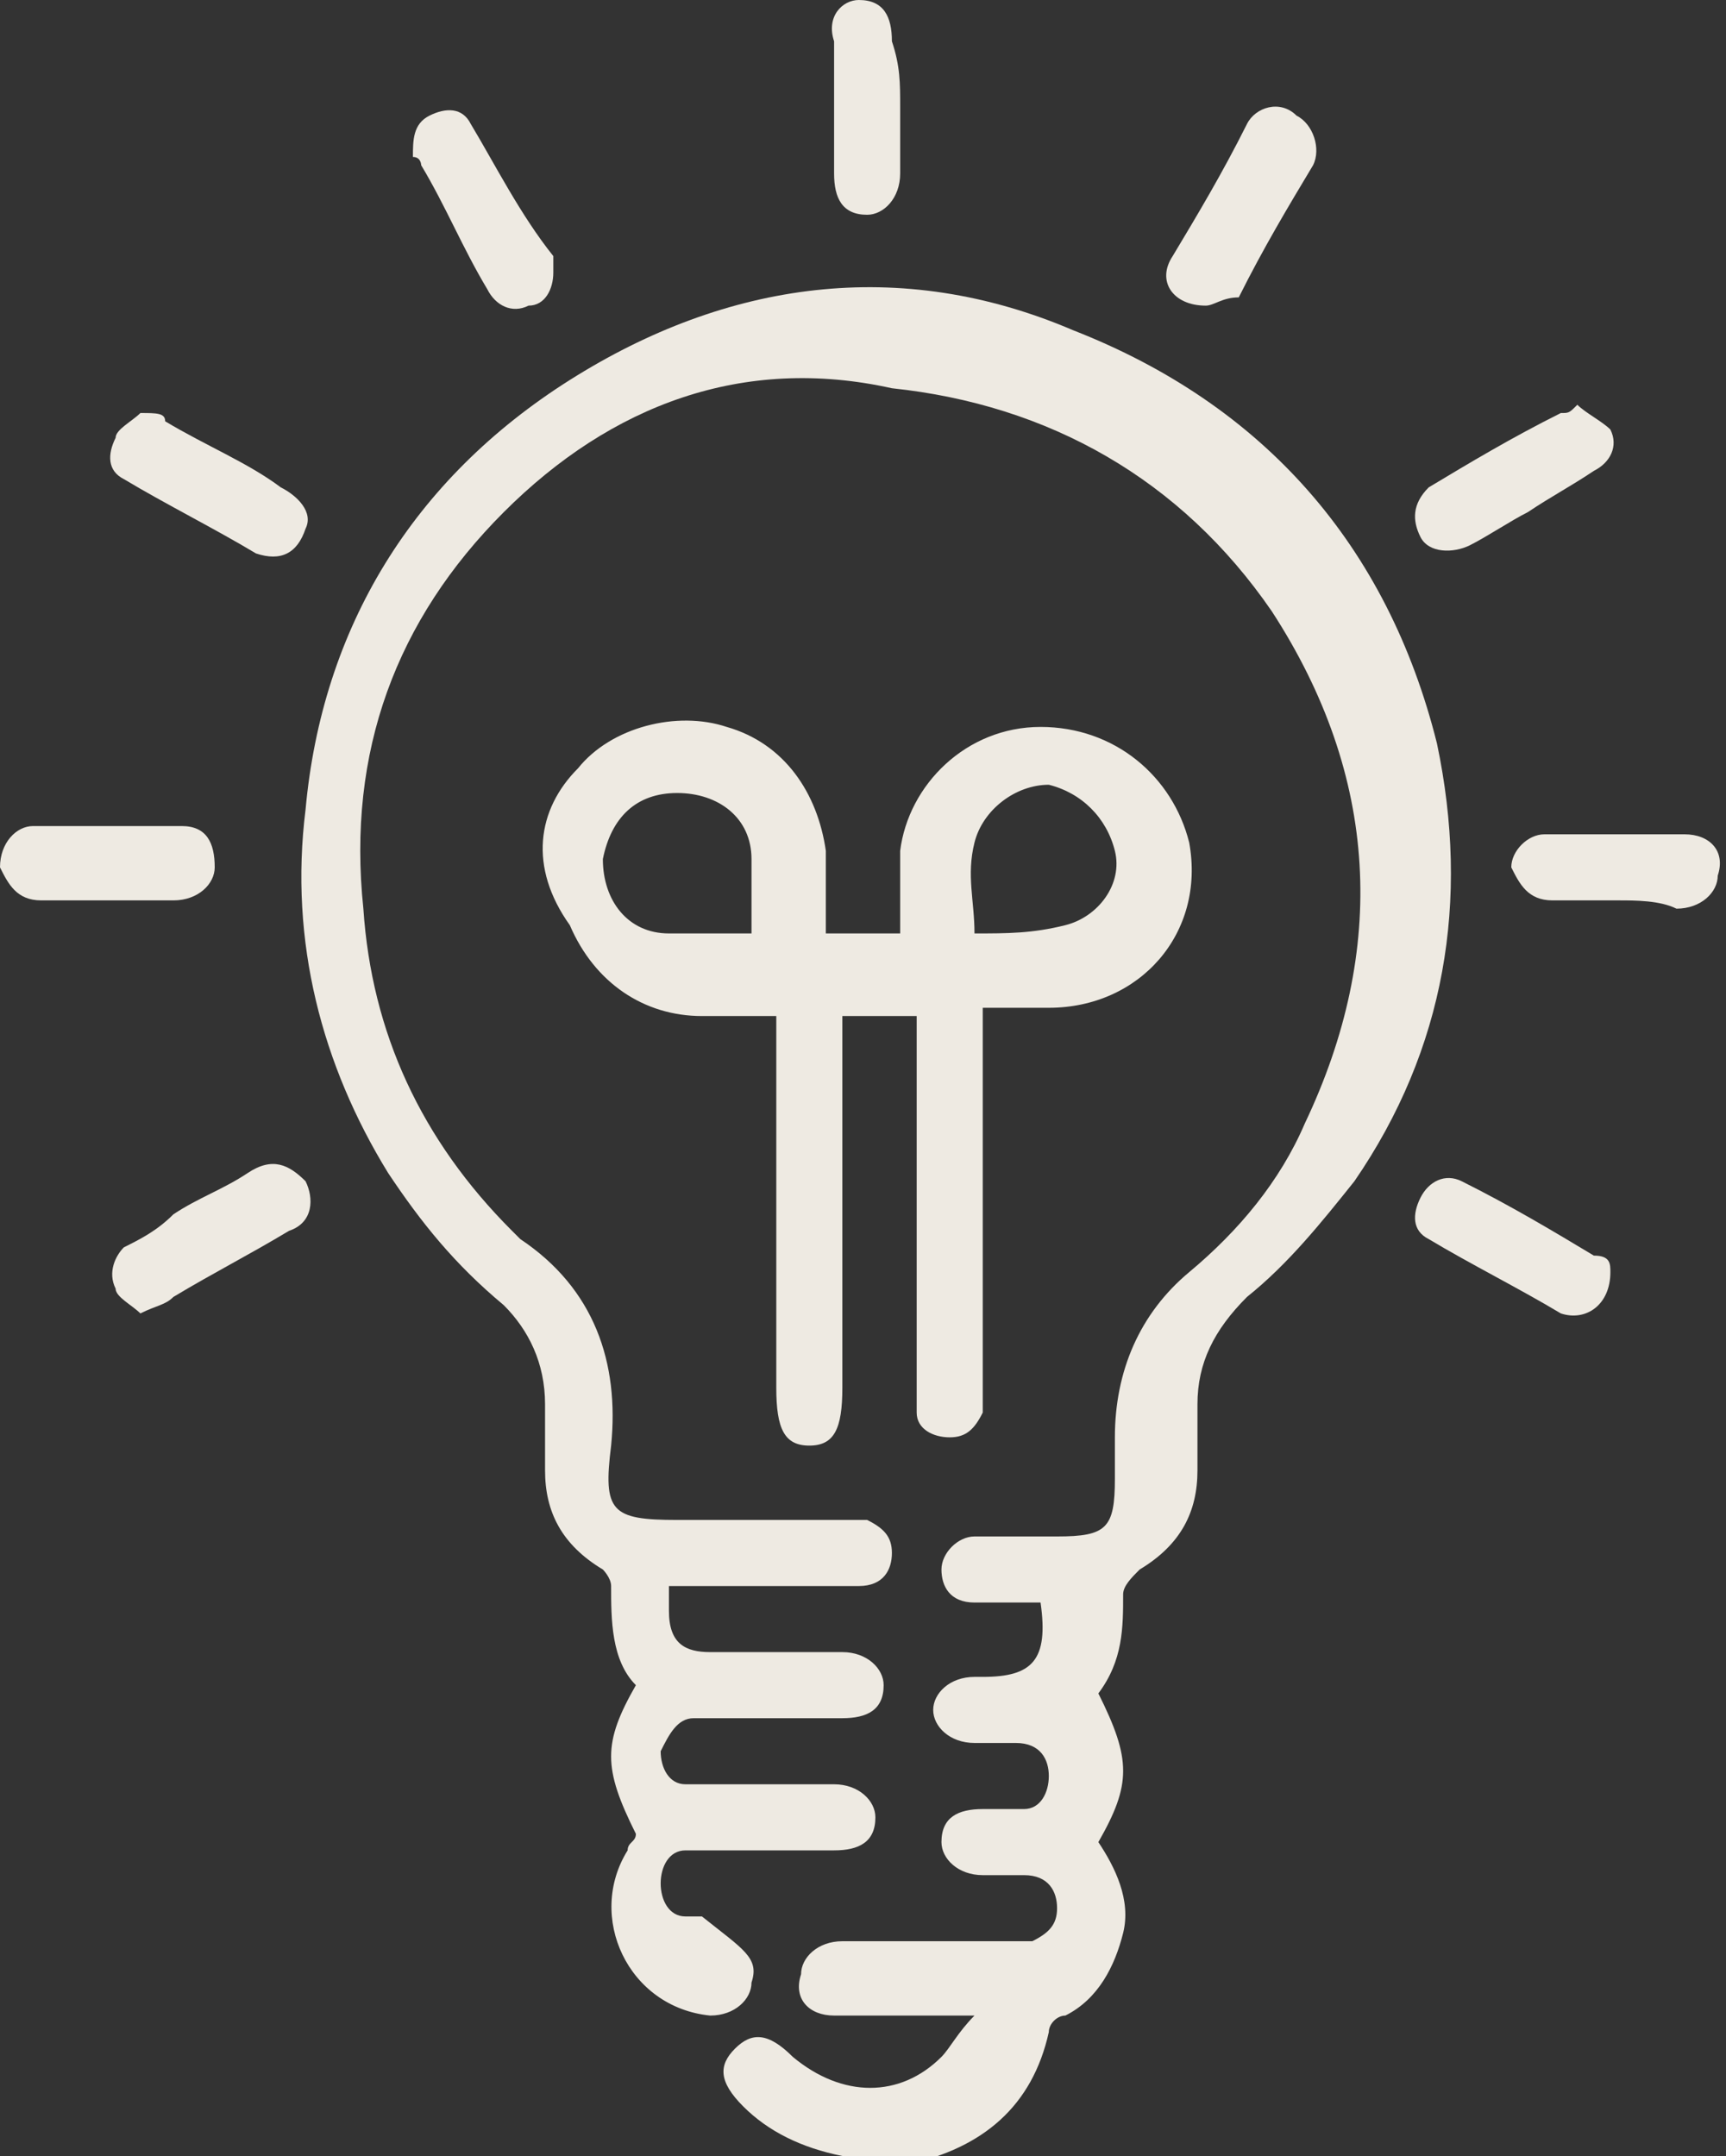 <?xml version="1.0" encoding="utf-8"?>
<!-- Generator: Adobe Illustrator 25.2.3, SVG Export Plug-In . SVG Version: 6.00 Build 0)  -->
<svg version="1.1" id="Layer_1" xmlns="http://www.w3.org/2000/svg" xmlns:xlink="http://www.w3.org/1999/xlink" x="0px" y="0px"
	 viewBox="0 0 20.9 26.1" style="enable-background:new 0 0 20.9 26.1;" xml:space="preserve">
<rect x="0" y="0" width="20.9" height="26.1" fill="#333333" stroke="none"/>
<style type="text/css">
	.st0{fill:#1C202E;}
	.st1{opacity:0.4;fill:url(#SVGID_7_);}
	.st2{fill:#FFFFFF;}
	.st3{opacity:0.1;fill:none;stroke:#FFFFFF;stroke-miterlimit:10;}
	.st4{clip-path:url(#SVGID_9_);fill:url(#SVGID_10_);}
	.st5{clip-path:url(#SVGID_12_);fill:url(#SVGID_13_);}
	.st6{fill:#959595;}
	.st7{fill:none;stroke:#FFFFFF;stroke-miterlimit:10;}
	.st8{fill:none;stroke:#FFFFFF;stroke-linecap:round;stroke-miterlimit:10;}
	.st9{fill:none;stroke:#FFFFFF;stroke-width:1.3;stroke-linecap:round;stroke-linejoin:round;stroke-miterlimit:10;}
	.st10{opacity:0.6;}
	.st11{fill:#C3AD86;}
	.st12{opacity:0.44;clip-path:url(#SVGID_15_);fill:#FFFFFF;}
	.st13{fill:none;stroke:#C3AD86;stroke-linecap:round;stroke-linejoin:round;stroke-miterlimit:10;}
	.st14{opacity:0.4;}
	.st15{fill:#262B3E;}
	.st16{fill:url(#SVGID_16_);}
	.st17{opacity:0.5;}
	.st18{fill:#E7E7E7;}
	.st19{fill:none;stroke:#F3F1F1;stroke-width:1.7;stroke-miterlimit:10;}
	.st20{opacity:0.15;clip-path:url(#SVGID_18_);}
	.st21{fill:url(#SVGID_19_);}
	.st22{fill:url(#SVGID_20_);}
	.st23{fill:#EEEAE2;}
	.st24{fill:#C4AE87;}
	.st25{opacity:0.72;}
	.st26{opacity:0.7;fill:#262B3E;}
	.st27{opacity:0.9;fill:url(#SVGID_33_);}
	.st28{fill:none;stroke:#1C202E;stroke-width:1.5;stroke-linecap:round;stroke-linejoin:round;stroke-miterlimit:10;}
	.st29{opacity:0.44;}
	.st30{opacity:0.55;fill:#FFFFFF;}
	.st31{opacity:0.55;}
	.st32{fill:#C3AD86;stroke:#C3AD86;stroke-width:0.25;stroke-miterlimit:10;}
	.st33{clip-path:url(#SVGID_35_);fill:url(#SVGID_36_);}
	.st34{clip-path:url(#SVGID_38_);fill:url(#SVGID_39_);}
	.st35{fill:#30364E;stroke:#3C4157;stroke-miterlimit:10;}
</style>
<g>
	<path class="st23" d="M10.2,26.1C9.7,26,9.3,25.8,9,25.5c-0.3-0.3-0.3-0.5-0.1-0.7c0.2-0.2,0.4-0.2,0.7,0.1c0.6,0.5,1.3,0.5,1.8,0
		c0.1-0.1,0.2-0.3,0.4-0.5c-0.4,0-0.7,0-1,0c-0.2,0-0.5,0-0.7,0c-0.3,0-0.5-0.2-0.4-0.5c0-0.2,0.2-0.4,0.5-0.4c0.7,0,1.3,0,2,0
		c0.1,0,0.2,0,0.3,0c0.2-0.1,0.3-0.2,0.3-0.4c0-0.2-0.1-0.4-0.4-0.4c-0.2,0-0.3,0-0.5,0c-0.3,0-0.5-0.2-0.5-0.4
		c0-0.3,0.2-0.4,0.5-0.4c0.2,0,0.3,0,0.5,0c0.2,0,0.3-0.2,0.3-0.4c0-0.2-0.1-0.4-0.4-0.4c-0.2,0-0.3,0-0.5,0c-0.3,0-0.5-0.2-0.5-0.4
		c0-0.2,0.2-0.4,0.5-0.4c0,0,0.1,0,0.1,0c0.6,0,0.8-0.2,0.7-0.9c-0.1,0-0.1,0-0.2,0c-0.2,0-0.4,0-0.6,0c-0.3,0-0.4-0.2-0.4-0.4
		c0-0.2,0.2-0.4,0.4-0.4c0.3,0,0.7,0,1,0c0.6,0,0.7-0.1,0.7-0.7c0-0.2,0-0.3,0-0.5c0-0.8,0.3-1.5,0.9-2c0.6-0.5,1.1-1.1,1.4-1.8
		c1-2.1,0.9-4.2-0.4-6.2c-1.1-1.6-2.7-2.5-4.6-2.7C9,4.3,7.4,4.9,6.1,6.2C4.8,7.5,4.2,9.1,4.4,11c0.1,1.5,0.7,2.8,1.8,3.9
		c0,0,0,0,0.1,0.1c0.9,0.6,1.2,1.5,1.1,2.5c-0.1,0.8,0,0.9,0.8,0.9c0.7,0,1.3,0,2,0c0.1,0,0.2,0,0.3,0c0.2,0.1,0.3,0.2,0.3,0.4
		c0,0.2-0.1,0.4-0.4,0.4c-0.1,0-0.2,0-0.4,0c-0.6,0-1.2,0-1.9,0c0,0.1,0,0.2,0,0.3c0,0.4,0.2,0.5,0.5,0.5c0.3,0,0.6,0,0.9,0
		c0.2,0,0.4,0,0.7,0c0.3,0,0.5,0.2,0.5,0.4c0,0.3-0.2,0.4-0.5,0.4c-0.5,0-1,0-1.5,0c-0.1,0-0.2,0-0.3,0c-0.2,0-0.3,0.2-0.4,0.4
		c0,0.2,0.1,0.4,0.3,0.4c0.1,0,0.3,0,0.4,0c0.5,0,0.9,0,1.4,0c0.3,0,0.5,0.2,0.5,0.4c0,0.3-0.2,0.4-0.5,0.4c-0.5,0-1,0-1.5,0
		c-0.1,0-0.2,0-0.3,0c-0.2,0-0.3,0.2-0.3,0.4c0,0.2,0.1,0.4,0.3,0.4c0.1,0,0.1,0,0.2,0C9,23.6,9.2,23.7,9.1,24
		c0,0.2-0.2,0.4-0.5,0.4c-1-0.1-1.5-1.2-1-2c0-0.1,0.1-0.1,0.1-0.2c-0.4-0.8-0.4-1.1,0-1.8c-0.3-0.3-0.3-0.8-0.3-1.2
		c0-0.1-0.1-0.2-0.1-0.2c-0.5-0.3-0.7-0.7-0.7-1.2c0-0.3,0-0.5,0-0.8c0-0.5-0.2-0.9-0.5-1.2c-0.6-0.5-1-1-1.4-1.6
		c-0.8-1.3-1.2-2.8-1-4.4c0.2-2.2,1.3-4,3.2-5.2c1.9-1.2,4-1.5,6.1-0.6c2.3,0.9,3.8,2.6,4.4,5c0.4,1.9,0.1,3.7-1,5.3
		c-0.4,0.5-0.8,1-1.3,1.4c-0.4,0.4-0.6,0.8-0.6,1.3c0,0.3,0,0.5,0,0.8c0,0.5-0.2,0.9-0.7,1.2c-0.1,0.1-0.2,0.2-0.2,0.3
		c0,0.4,0,0.8-0.3,1.2c0.4,0.8,0.4,1.1,0,1.8c0.2,0.3,0.4,0.7,0.3,1.1c-0.1,0.4-0.3,0.8-0.7,1c-0.1,0-0.2,0.1-0.2,0.2
		c-0.2,0.9-0.8,1.4-1.7,1.6c0,0-0.1,0-0.1,0C10.6,26.1,10.4,26.1,10.2,26.1z"/>
	<path class="st23" d="M10,11.3c0.3,0,0.6,0,0.9,0c0-0.4,0-0.7,0-1c0.1-0.8,0.8-1.5,1.7-1.5c0.9,0,1.6,0.6,1.8,1.4
		c0.2,1.1-0.6,2-1.7,2c-0.3,0-0.5,0-0.8,0c0,0.1,0,0.2,0,0.3c0,1.4,0,2.8,0,4.2c0,0.1,0,0.2,0,0.4c-0.1,0.2-0.2,0.3-0.4,0.3
		c-0.2,0-0.4-0.1-0.4-0.3c0-0.1,0-0.2,0-0.3c0-1.4,0-2.8,0-4.2c0-0.1,0-0.2,0-0.3c-0.3,0-0.6,0-0.9,0c0,0.1,0,0.2,0,0.3
		c0,1.4,0,2.8,0,4.2c0,0.5-0.1,0.7-0.4,0.7c-0.3,0-0.4-0.2-0.4-0.7c0-1.4,0-2.8,0-4.2c0-0.1,0-0.2,0-0.3c-0.3,0-0.6,0-0.9,0
		c-0.7,0-1.3-0.4-1.6-1.1C6.4,10.5,6.5,9.8,7,9.3c0.4-0.5,1.2-0.7,1.8-0.5C9.5,9,9.9,9.6,10,10.3C10,10.6,10,10.9,10,11.3z
		 M9.1,11.3c0-0.3,0-0.6,0-0.9c0-0.5-0.4-0.8-0.9-0.8c-0.5,0-0.8,0.3-0.9,0.8c0,0.5,0.3,0.9,0.8,0.9C8.5,11.3,8.8,11.3,9.1,11.3z
		 M11.8,11.3c0.4,0,0.7,0,1.1-0.1c0.4-0.1,0.7-0.5,0.6-0.9c-0.1-0.4-0.4-0.7-0.8-0.8c-0.4,0-0.8,0.3-0.9,0.7
		C11.7,10.6,11.8,10.9,11.8,11.3z"/>
	<path class="st23" d="M10.9,1.3c0,0.3,0,0.5,0,0.8c0,0.3-0.2,0.5-0.4,0.5c-0.3,0-0.4-0.2-0.4-0.5c0-0.5,0-1.1,0-1.6
		C10,0.2,10.2,0,10.4,0c0.3,0,0.4,0.2,0.4,0.5C10.9,0.8,10.9,1,10.9,1.3z"/>
	<path class="st23" d="M14.6,3.7c-0.4,0-0.6-0.3-0.4-0.6c0.3-0.5,0.6-1,0.9-1.6c0.1-0.2,0.4-0.3,0.6-0.1c0.2,0.1,0.3,0.4,0.2,0.6
		c-0.3,0.5-0.6,1-0.9,1.6C14.8,3.6,14.7,3.7,14.6,3.7z"/>
	<path class="st23" d="M1.7,5C1.9,5,2,5,2,5.1C2.5,5.4,3,5.6,3.4,5.9C3.6,6,3.8,6.2,3.7,6.4C3.6,6.7,3.4,6.8,3.1,6.7
		C2.6,6.4,2,6.1,1.5,5.8C1.3,5.7,1.3,5.5,1.4,5.3C1.4,5.2,1.6,5.1,1.7,5z"/>
	<path class="st23" d="M6.7,3.3c0,0.2-0.1,0.4-0.3,0.4C6.2,3.8,6,3.7,5.9,3.5C5.6,3,5.4,2.5,5.1,2c0,0,0-0.1-0.1-0.1
		C5,1.7,5,1.5,5.2,1.4c0.2-0.1,0.4-0.1,0.5,0.1c0.3,0.5,0.6,1.1,1,1.6C6.7,3.2,6.7,3.2,6.7,3.3z"/>
	<path class="st23" d="M19.1,4.9c0.1,0.1,0.3,0.2,0.4,0.3c0.1,0.2,0,0.4-0.2,0.5c-0.3,0.2-0.5,0.3-0.8,0.5c-0.2,0.1-0.5,0.3-0.7,0.4
		c-0.2,0.1-0.5,0.1-0.6-0.1c-0.1-0.2-0.1-0.4,0.1-0.6c0.5-0.3,1-0.6,1.6-0.9C19,5,19,5,19.1,4.9C19.1,5,19.1,5,19.1,4.9z"/>
	<path class="st23" d="M1.7,15.9c-0.1-0.1-0.3-0.2-0.3-0.3c-0.1-0.2,0-0.4,0.1-0.5c0.2-0.1,0.4-0.2,0.6-0.4c0.3-0.2,0.6-0.3,0.9-0.5
		c0.3-0.2,0.5-0.1,0.7,0.1c0.1,0.2,0.1,0.5-0.2,0.6c-0.5,0.3-0.9,0.5-1.4,0.8C2,15.8,1.9,15.8,1.7,15.9z"/>
	<path class="st23" d="M19.5,15.4c0,0.4-0.3,0.6-0.6,0.5c-0.5-0.3-1.1-0.6-1.6-0.9c-0.2-0.1-0.2-0.3-0.1-0.5
		c0.1-0.2,0.3-0.3,0.5-0.2c0.6,0.3,1.1,0.6,1.6,0.9C19.5,15.2,19.5,15.3,19.5,15.4z"/>
	<path class="st23" d="M1.3,10.9c-0.3,0-0.6,0-0.8,0c-0.3,0-0.4-0.2-0.5-0.4C0,10.2,0.2,10,0.4,10c0.6,0,1.2,0,1.8,0
		c0.3,0,0.4,0.2,0.4,0.5c0,0.2-0.2,0.4-0.5,0.4C1.9,10.9,1.6,10.9,1.3,10.9z"/>
	<path class="st23" d="M19.6,10.9c-0.3,0-0.6,0-0.8,0c-0.3,0-0.4-0.2-0.5-0.4c0-0.2,0.2-0.4,0.4-0.4c0.6,0,1.2,0,1.7,0
		c0.3,0,0.5,0.2,0.4,0.5c0,0.2-0.2,0.4-0.5,0.4C20.1,10.9,19.8,10.9,19.6,10.9z"/>
</g>
</svg>
